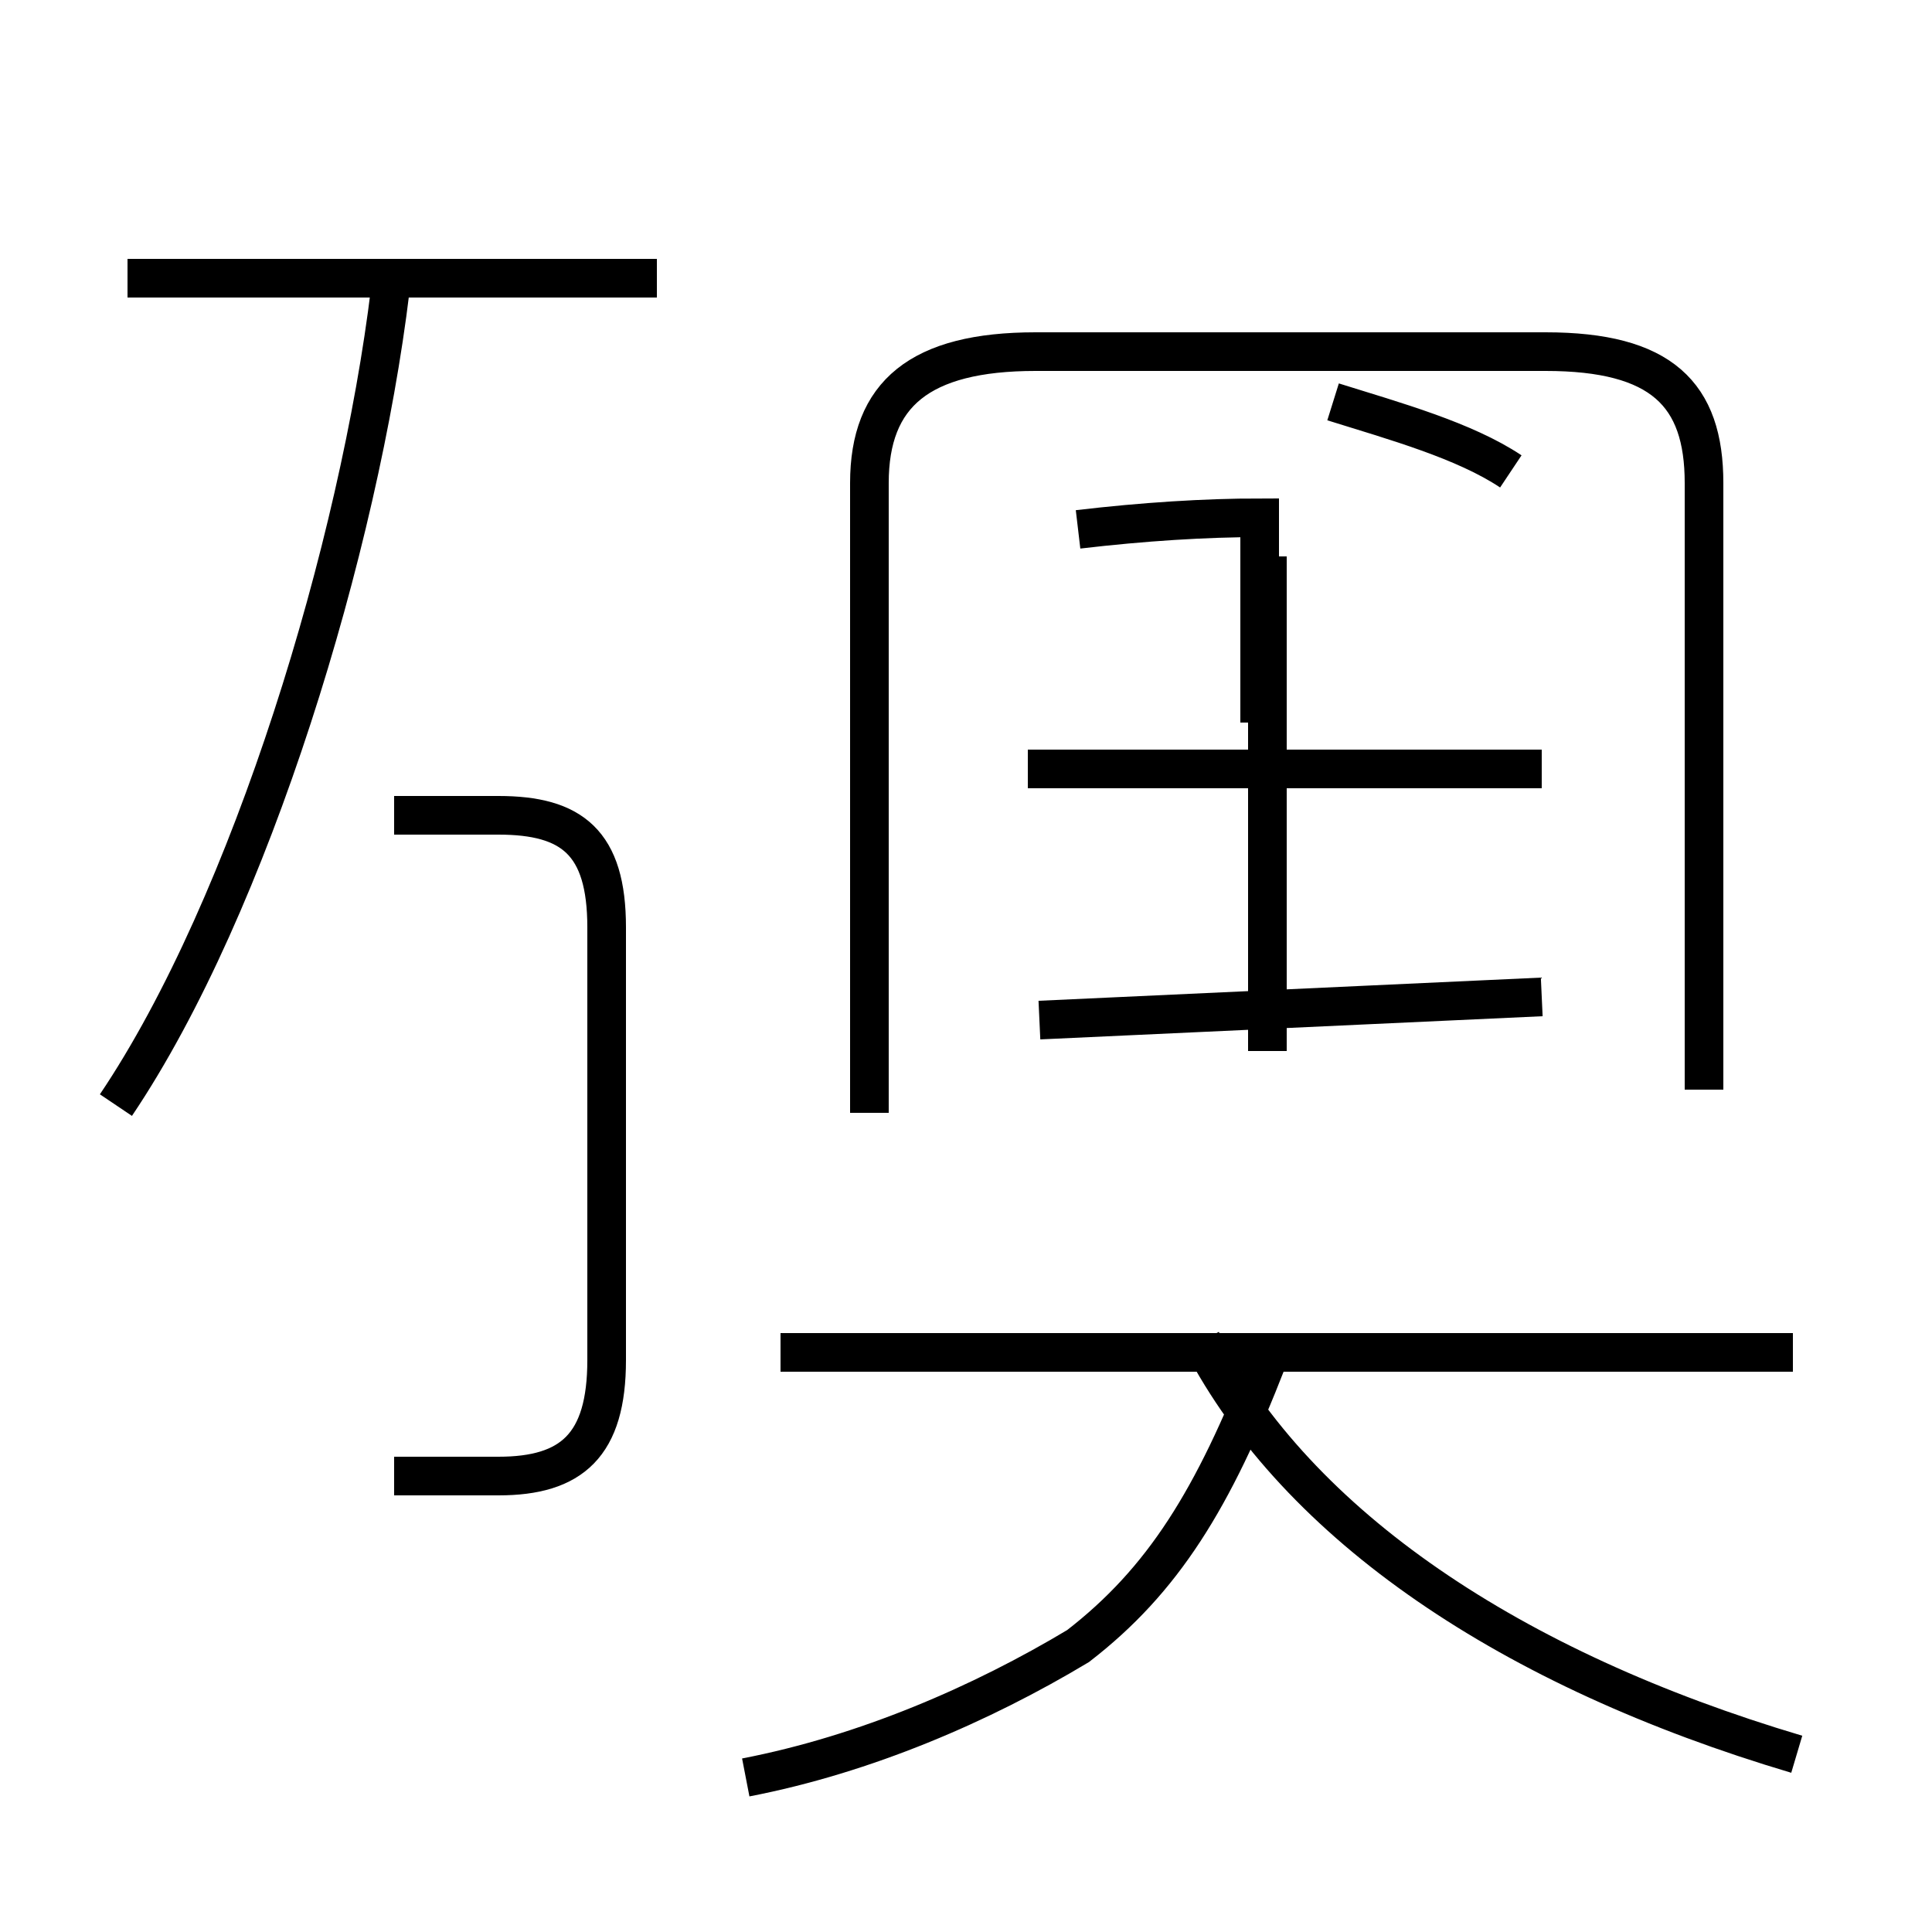 <?xml version='1.0' encoding='utf8'?>
<svg viewBox="0.0 -44.0 50.0 50.0" version="1.1" xmlns="http://www.w3.org/2000/svg">
<rect x="0.0" y="-44.0" width="50.0" height="50.0" fill="#808080" stroke="none"/>
<rect x="-1000" y="-1000" width="2000" height="2000" stroke="white" fill="white"/>
<g style="fill:none; stroke:#000000;  stroke-width:1">
<path d="M 17.0 36.8 L 3.3 36.8 M 3.0 15.4 C 6.5 20.6 9.3 29.9 10.1 36.5 M 10.2 5.8 L 12.9 5.8 C 14.8 5.8 15.7 6.6 15.7 8.8 L 15.7 20.0 C 15.7 22.2 14.8 22.9 12.9 22.9 L 10.2 22.9 M 39.9 24.1 L 26.6 24.1 M 39.9 18.2 L 26.9 17.6 M 32.8 16.8 L 32.8 29.6 M 39.1 31.8 C 37.9 32.6 36.1 33.1 34.5 33.6 M 27.9 30.3 C 29.6 30.5 31.2 30.6 32.6 30.6 L 32.6 25.3 M 44.1 15.8 L 44.1 31.5 C 44.1 33.8 43.0 34.9 40.0 34.9 L 26.8 34.9 C 23.8 34.9 22.5 33.8 22.5 31.5 L 22.5 15.2 M 46.4 9.0 L 20.2 9.0 M 19.3 -2.0 C 22.4 -1.4 25.4 -0.1 27.9 1.4 C 30.1 3.1 31.4 5.2 32.8 8.8 M 46.5 -1.4 C 39.1 0.8 33.6 4.5 31.1 9.3" transform="scale(1, -1)" />
</g>
</svg>